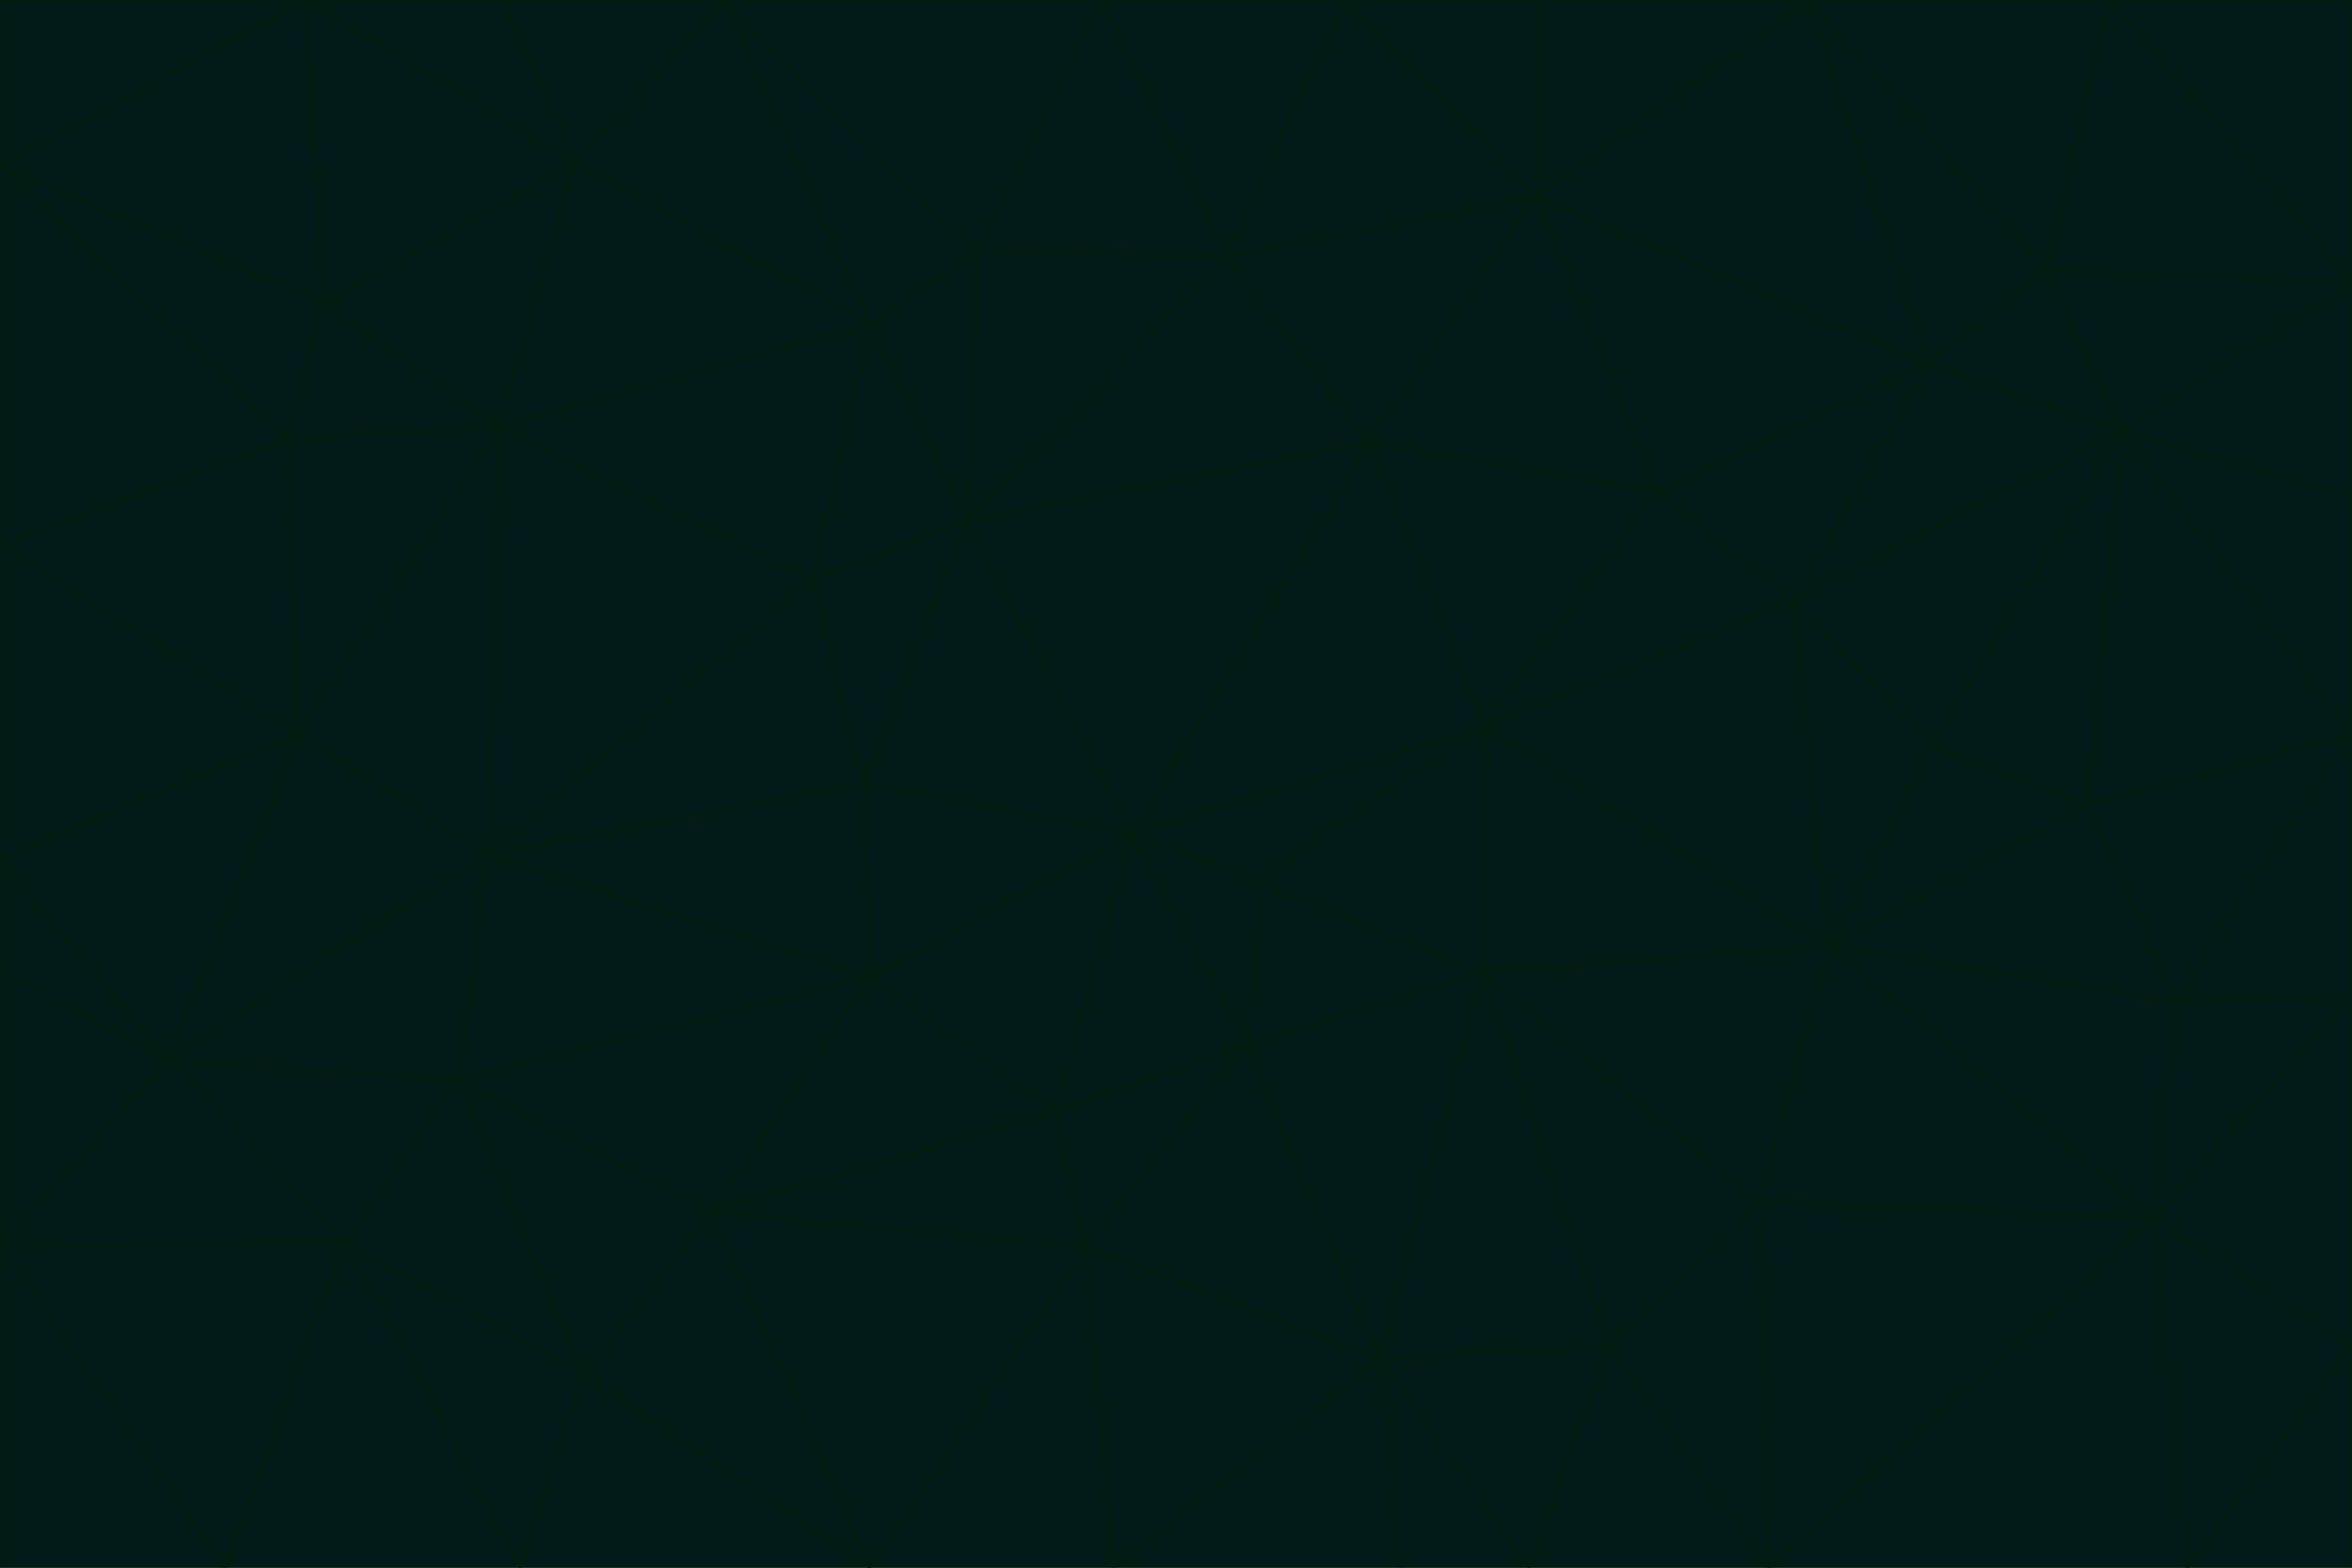 <svg id="visual" viewBox="0 0 900 600" width="900" height="600" xmlns="http://www.w3.org/2000/svg" xmlns:xlink="http://www.w3.org/1999/xlink" version="1.1"><g stroke-width="1" stroke-linejoin="bevel"><path d="M433 319L477 400L481 337Z" fill="#021b17" stroke="#011d0e"></path><path d="M433 319L404 425L477 400Z" fill="#021b17" stroke="#011d0e"></path><path d="M433 319L333 374L404 425Z" fill="#021b17" stroke="#011d0e"></path><path d="M272 464L415 477L404 425Z" fill="#021b17" stroke="#011d0e"></path><path d="M404 425L415 477L477 400Z" fill="#021b17" stroke="#011d0e"></path><path d="M528 520L567 372L477 400Z" fill="#021b17" stroke="#011d0e"></path><path d="M477 400L567 372L481 337Z" fill="#021b17" stroke="#011d0e"></path><path d="M433 319L330 300L333 374Z" fill="#021b17" stroke="#011d0e"></path><path d="M567 372L568 278L481 337Z" fill="#021b17" stroke="#011d0e"></path><path d="M481 337L568 278L433 319Z" fill="#021b17" stroke="#011d0e"></path><path d="M433 319L370 199L330 300Z" fill="#021b17" stroke="#011d0e"></path><path d="M415 477L528 520L477 400Z" fill="#021b17" stroke="#011d0e"></path><path d="M524 169L370 199L433 319Z" fill="#021b17" stroke="#011d0e"></path><path d="M370 199L311 222L330 300Z" fill="#021b17" stroke="#011d0e"></path><path d="M175 413L272 464L333 374Z" fill="#021b17" stroke="#011d0e"></path><path d="M186 327L333 374L330 300Z" fill="#021b17" stroke="#011d0e"></path><path d="M333 374L272 464L404 425Z" fill="#021b17" stroke="#011d0e"></path><path d="M415 477L426 600L528 520Z" fill="#021b17" stroke="#011d0e"></path><path d="M568 278L524 169L433 319Z" fill="#021b17" stroke="#011d0e"></path><path d="M528 520L616 515L567 372Z" fill="#021b17" stroke="#011d0e"></path><path d="M567 372L700 362L568 278Z" fill="#021b17" stroke="#011d0e"></path><path d="M333 600L426 600L415 477Z" fill="#021b17" stroke="#011d0e"></path><path d="M528 520L585 600L616 515Z" fill="#021b17" stroke="#011d0e"></path><path d="M616 515L673 460L567 372Z" fill="#021b17" stroke="#011d0e"></path><path d="M568 278L634 188L524 169Z" fill="#021b17" stroke="#011d0e"></path><path d="M426 600L536 600L528 520Z" fill="#021b17" stroke="#011d0e"></path><path d="M616 515L677 600L673 460Z" fill="#021b17" stroke="#011d0e"></path><path d="M673 460L700 362L567 372Z" fill="#021b17" stroke="#011d0e"></path><path d="M272 464L333 600L415 477Z" fill="#021b17" stroke="#011d0e"></path><path d="M311 222L186 327L330 300Z" fill="#021b17" stroke="#011d0e"></path><path d="M272 464L223 526L333 600Z" fill="#021b17" stroke="#011d0e"></path><path d="M686 230L634 188L568 278Z" fill="#021b17" stroke="#011d0e"></path><path d="M370 199L333 124L311 222Z" fill="#021b17" stroke="#011d0e"></path><path d="M311 222L191 163L186 327Z" fill="#021b17" stroke="#011d0e"></path><path d="M373 97L333 124L370 199Z" fill="#021b17" stroke="#011d0e"></path><path d="M469 98L370 199L524 169Z" fill="#021b17" stroke="#011d0e"></path><path d="M588 75L469 98L524 169Z" fill="#021b17" stroke="#011d0e"></path><path d="M175 413L223 526L272 464Z" fill="#021b17" stroke="#011d0e"></path><path d="M186 327L175 413L333 374Z" fill="#021b17" stroke="#011d0e"></path><path d="M536 600L585 600L528 520Z" fill="#021b17" stroke="#011d0e"></path><path d="M469 98L373 97L370 199Z" fill="#021b17" stroke="#011d0e"></path><path d="M700 362L686 230L568 278Z" fill="#021b17" stroke="#011d0e"></path><path d="M799 308L739 285L700 362Z" fill="#021b17" stroke="#011d0e"></path><path d="M700 362L739 285L686 230Z" fill="#021b17" stroke="#011d0e"></path><path d="M220 62L191 163L333 124Z" fill="#021b17" stroke="#011d0e"></path><path d="M333 124L191 163L311 222Z" fill="#021b17" stroke="#011d0e"></path><path d="M64 406L132 475L175 413Z" fill="#021b17" stroke="#011d0e"></path><path d="M634 188L588 75L524 169Z" fill="#021b17" stroke="#011d0e"></path><path d="M469 98L422 0L373 97Z" fill="#021b17" stroke="#011d0e"></path><path d="M738 139L588 75L634 188Z" fill="#021b17" stroke="#011d0e"></path><path d="M738 139L634 188L686 230Z" fill="#021b17" stroke="#011d0e"></path><path d="M64 406L175 413L186 327Z" fill="#021b17" stroke="#011d0e"></path><path d="M175 413L132 475L223 526Z" fill="#021b17" stroke="#011d0e"></path><path d="M223 526L199 600L333 600Z" fill="#021b17" stroke="#011d0e"></path><path d="M585 600L677 600L616 515Z" fill="#021b17" stroke="#011d0e"></path><path d="M832 383L799 308L700 362Z" fill="#021b17" stroke="#011d0e"></path><path d="M132 475L199 600L223 526Z" fill="#021b17" stroke="#011d0e"></path><path d="M191 163L114 281L186 327Z" fill="#021b17" stroke="#011d0e"></path><path d="M832 383L700 362L824 466Z" fill="#021b17" stroke="#011d0e"></path><path d="M812 165L738 139L686 230Z" fill="#021b17" stroke="#011d0e"></path><path d="M515 0L422 0L469 98Z" fill="#021b17" stroke="#011d0e"></path><path d="M277 0L220 62L333 124Z" fill="#021b17" stroke="#011d0e"></path><path d="M812 165L686 230L739 285Z" fill="#021b17" stroke="#011d0e"></path><path d="M588 75L515 0L469 98Z" fill="#021b17" stroke="#011d0e"></path><path d="M588 0L515 0L588 75Z" fill="#021b17" stroke="#011d0e"></path><path d="M277 0L333 124L373 97Z" fill="#021b17" stroke="#011d0e"></path><path d="M191 163L110 168L114 281Z" fill="#021b17" stroke="#011d0e"></path><path d="M114 281L64 406L186 327Z" fill="#021b17" stroke="#011d0e"></path><path d="M132 475L86 600L199 600Z" fill="#021b17" stroke="#011d0e"></path><path d="M124 116L110 168L191 163Z" fill="#021b17" stroke="#011d0e"></path><path d="M0 329L0 371L64 406Z" fill="#021b17" stroke="#011d0e"></path><path d="M824 466L700 362L673 460Z" fill="#021b17" stroke="#011d0e"></path><path d="M799 308L812 165L739 285Z" fill="#021b17" stroke="#011d0e"></path><path d="M692 0L588 0L588 75Z" fill="#021b17" stroke="#011d0e"></path><path d="M677 600L824 466L673 460Z" fill="#021b17" stroke="#011d0e"></path><path d="M422 0L277 0L373 97Z" fill="#021b17" stroke="#011d0e"></path><path d="M220 62L124 116L191 163Z" fill="#021b17" stroke="#011d0e"></path><path d="M117 0L124 116L220 62Z" fill="#021b17" stroke="#011d0e"></path><path d="M900 281L812 165L799 308Z" fill="#021b17" stroke="#011d0e"></path><path d="M738 139L692 0L588 75Z" fill="#021b17" stroke="#011d0e"></path><path d="M0 477L86 600L132 475Z" fill="#021b17" stroke="#011d0e"></path><path d="M812 165L783 103L738 139Z" fill="#021b17" stroke="#011d0e"></path><path d="M0 329L64 406L114 281Z" fill="#021b17" stroke="#011d0e"></path><path d="M64 406L0 477L132 475Z" fill="#021b17" stroke="#011d0e"></path><path d="M0 329L114 281L0 208Z" fill="#021b17" stroke="#011d0e"></path><path d="M783 103L692 0L738 139Z" fill="#021b17" stroke="#011d0e"></path><path d="M277 0L192 0L220 62Z" fill="#021b17" stroke="#011d0e"></path><path d="M0 208L114 281L110 168Z" fill="#021b17" stroke="#011d0e"></path><path d="M0 371L0 477L64 406Z" fill="#021b17" stroke="#011d0e"></path><path d="M824 466L900 381L832 383Z" fill="#021b17" stroke="#011d0e"></path><path d="M832 383L900 281L799 308Z" fill="#021b17" stroke="#011d0e"></path><path d="M677 600L837 600L824 466Z" fill="#021b17" stroke="#011d0e"></path><path d="M824 466L900 515L900 381Z" fill="#021b17" stroke="#011d0e"></path><path d="M900 381L900 281L832 383Z" fill="#021b17" stroke="#011d0e"></path><path d="M812 165L900 108L783 103Z" fill="#021b17" stroke="#011d0e"></path><path d="M0 63L110 168L124 116Z" fill="#021b17" stroke="#011d0e"></path><path d="M0 63L0 208L110 168Z" fill="#021b17" stroke="#011d0e"></path><path d="M837 600L900 515L824 466Z" fill="#021b17" stroke="#011d0e"></path><path d="M192 0L117 0L220 62Z" fill="#021b17" stroke="#011d0e"></path><path d="M900 281L900 190L812 165Z" fill="#021b17" stroke="#011d0e"></path><path d="M783 103L808 0L692 0Z" fill="#021b17" stroke="#011d0e"></path><path d="M0 477L0 600L86 600Z" fill="#021b17" stroke="#011d0e"></path><path d="M837 600L900 600L900 515Z" fill="#021b17" stroke="#011d0e"></path><path d="M900 108L808 0L783 103Z" fill="#021b17" stroke="#011d0e"></path><path d="M900 190L900 108L812 165Z" fill="#021b17" stroke="#011d0e"></path><path d="M117 0L0 63L124 116Z" fill="#021b17" stroke="#011d0e"></path><path d="M117 0L0 0L0 63Z" fill="#021b17" stroke="#011d0e"></path><path d="M900 108L900 0L808 0Z" fill="#021b17" stroke="#011d0e"></path></g></svg>